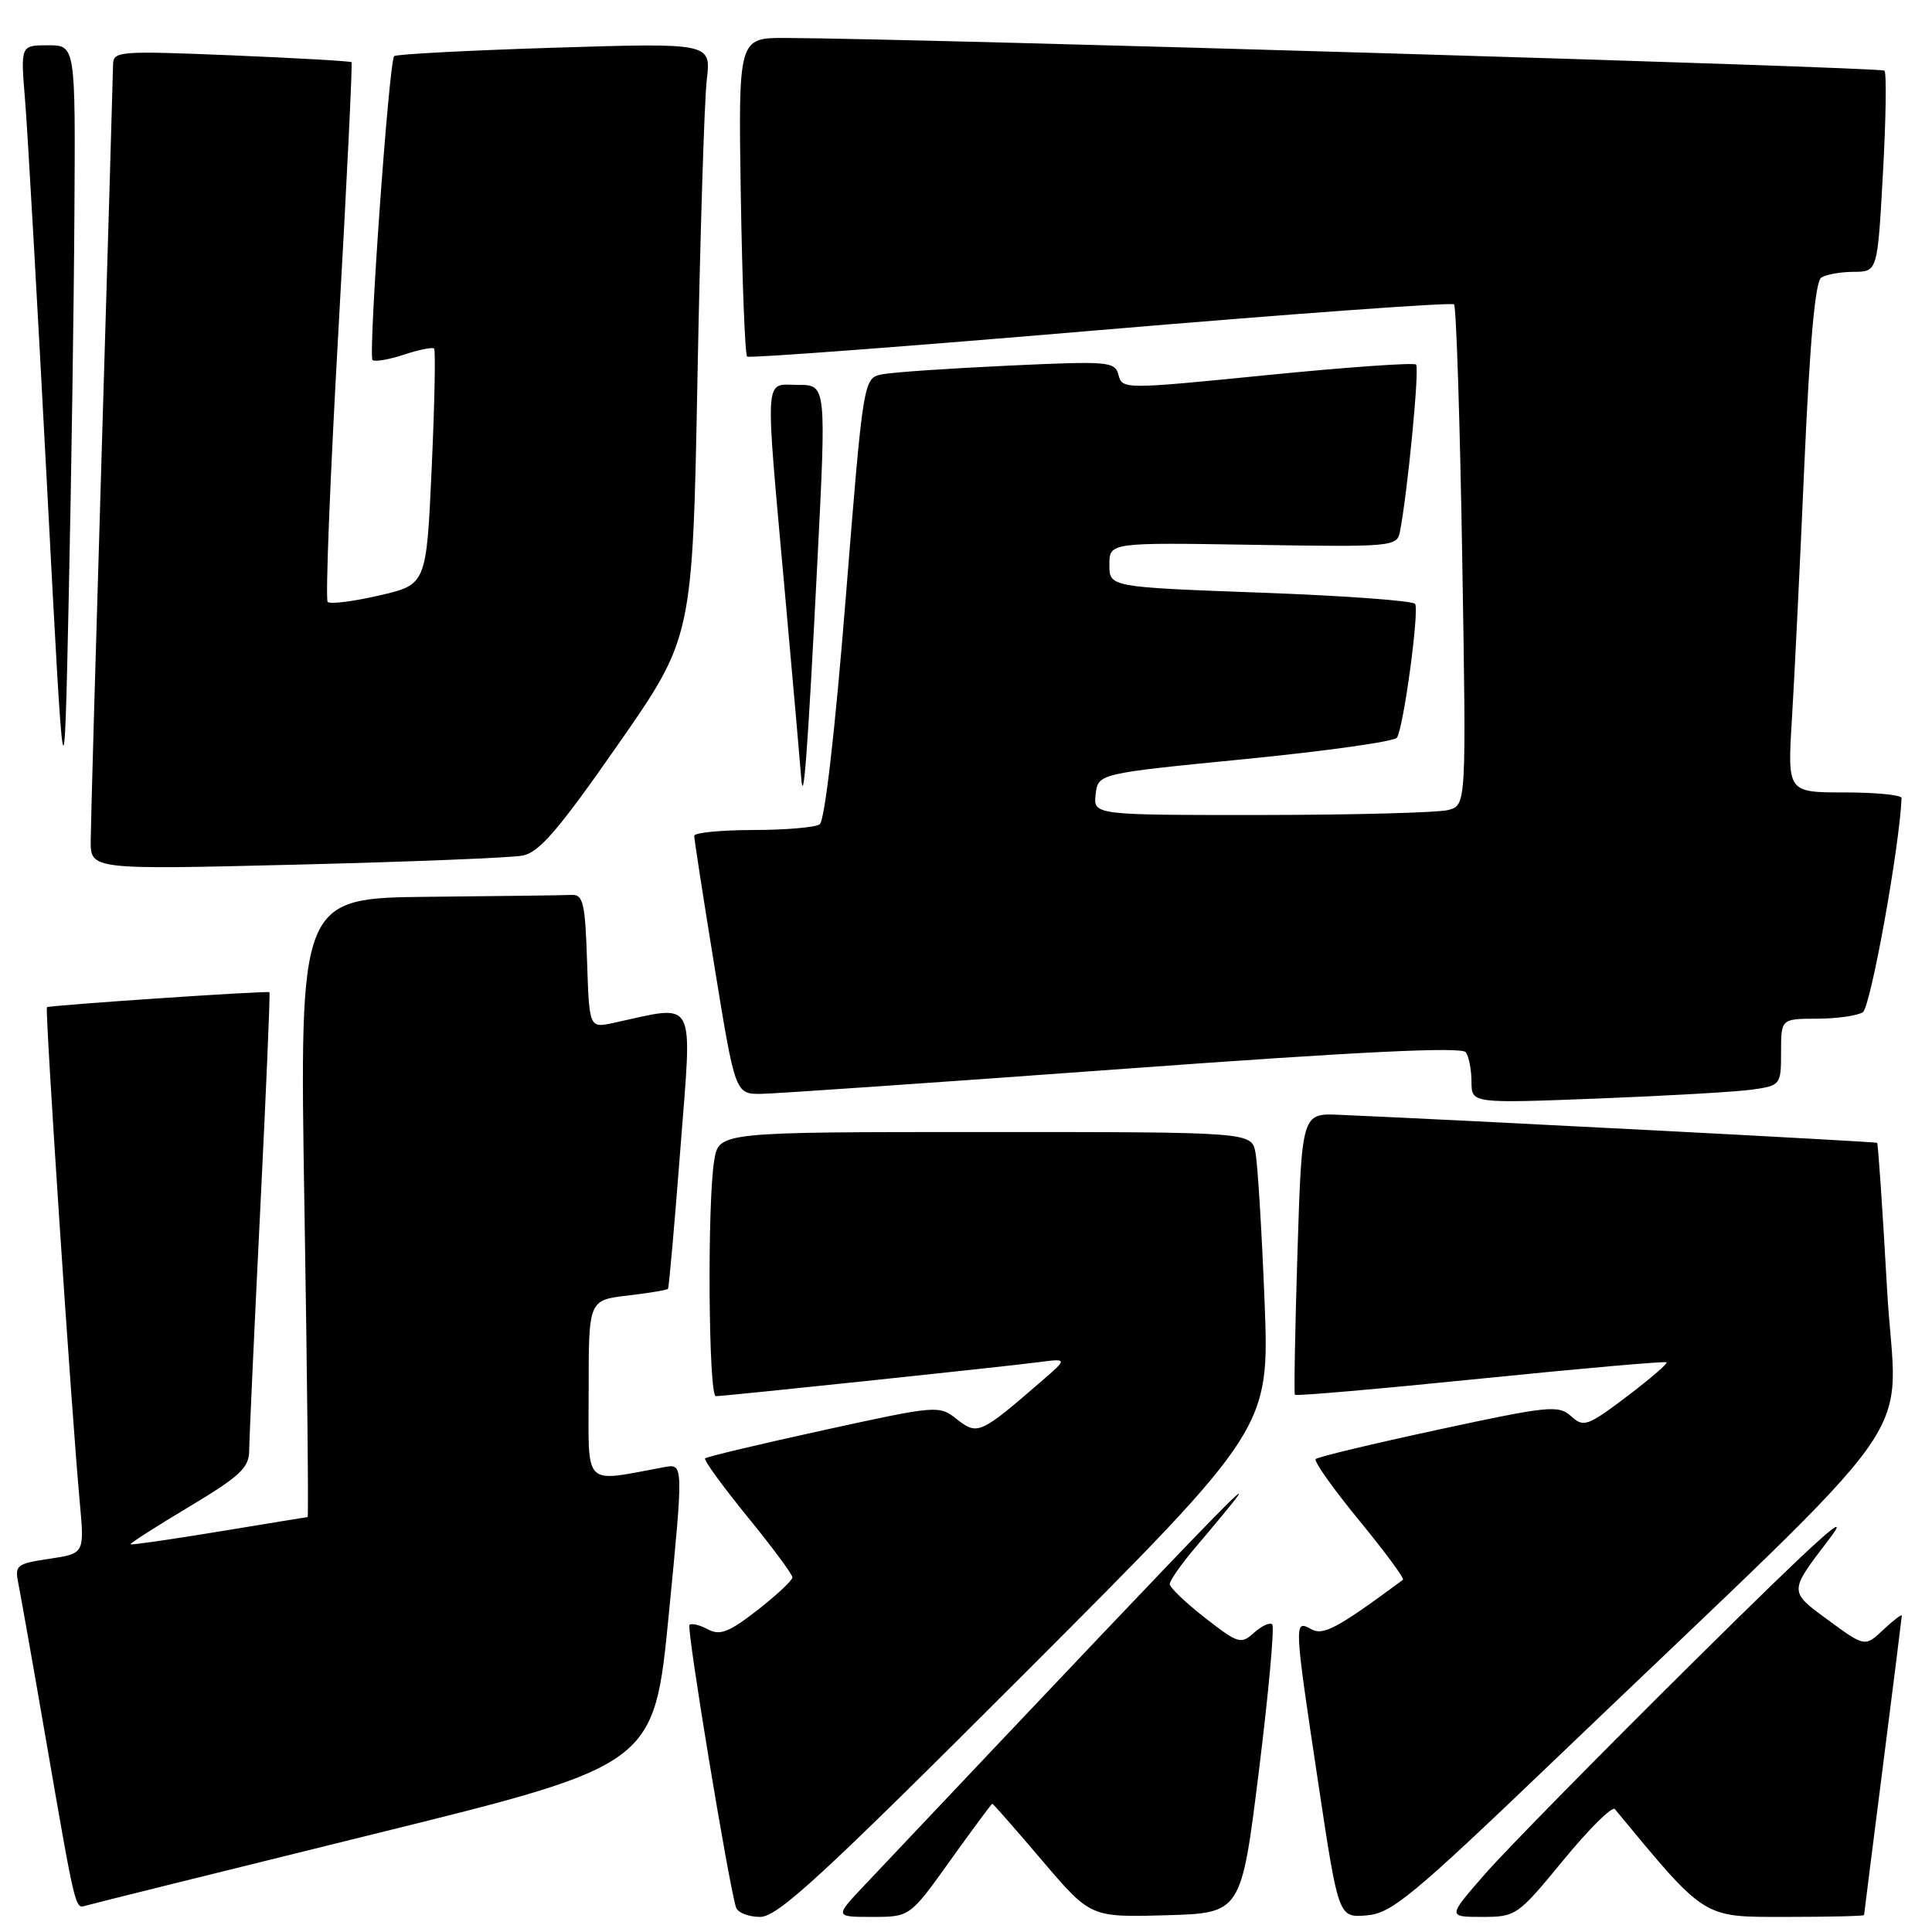 <?xml version="1.0" encoding="UTF-8" standalone="no"?>
<!DOCTYPE svg PUBLIC "-//W3C//DTD SVG 1.1//EN" "http://www.w3.org/Graphics/SVG/1.1/DTD/svg11.dtd" >
<svg xmlns="http://www.w3.org/2000/svg" xmlns:xlink="http://www.w3.org/1999/xlink" version="1.1" viewBox="0 0 256 256">
 <g >
 <path fill="currentColor"
d=" M 135.87 221.63 C 168.22 189.26 168.22 189.26 167.56 172.38 C 167.19 163.10 166.65 154.26 166.36 152.75 C 165.84 150.00 165.84 150.00 130.55 150.00 C 95.26 150.00 95.26 150.00 94.64 153.75 C 93.70 159.42 93.88 185.00 94.85 185.00 C 95.99 185.00 132.42 181.16 137.50 180.51 C 141.50 179.99 141.50 179.99 138.00 183.02 C 129.89 190.04 129.53 190.20 126.81 188.07 C 124.42 186.18 124.24 186.20 109.10 189.51 C 100.69 191.35 93.64 193.03 93.43 193.24 C 93.22 193.45 95.74 196.92 99.02 200.95 C 102.31 204.98 105.00 208.61 105.00 209.01 C 105.00 209.41 102.92 211.35 100.38 213.34 C 96.57 216.30 95.40 216.75 93.79 215.89 C 92.71 215.31 91.62 215.05 91.36 215.31 C 90.94 215.72 96.54 249.65 97.53 252.75 C 97.76 253.44 99.19 254.00 100.72 254.00 C 103.05 254.00 108.87 248.64 135.87 221.63 Z  M 125.93 246.50 C 128.88 242.38 131.38 239.00 131.49 239.00 C 131.59 239.00 134.57 242.39 138.09 246.53 C 144.50 254.06 144.50 254.06 154.49 253.78 C 164.47 253.50 164.47 253.50 166.81 234.66 C 168.10 224.29 168.89 215.56 168.58 215.25 C 168.27 214.93 167.19 215.43 166.17 216.34 C 164.44 217.91 164.07 217.80 159.67 214.37 C 157.10 212.37 155.00 210.36 155.00 209.90 C 155.00 209.44 156.44 207.37 158.20 205.28 C 170.49 190.75 167.34 193.95 114.60 249.75 C 110.58 254.00 110.58 254.00 115.58 254.00 C 120.57 254.00 120.57 254.00 125.93 246.50 Z  M 206.15 233.05 C 256.68 184.67 251.25 192.37 250.04 170.74 C 249.45 160.23 248.86 151.54 248.73 151.43 C 248.54 151.27 194.43 148.45 177.50 147.72 C 172.50 147.50 172.50 147.50 171.92 166.00 C 171.60 176.18 171.45 184.65 171.58 184.82 C 171.71 185.00 182.77 184.04 196.16 182.68 C 209.55 181.32 220.65 180.35 220.83 180.51 C 221.01 180.68 218.63 182.72 215.56 185.05 C 210.33 188.99 209.84 189.16 208.17 187.65 C 206.51 186.15 205.21 186.28 190.61 189.43 C 181.93 191.30 174.61 193.05 174.34 193.33 C 174.06 193.61 176.64 197.25 180.07 201.43 C 183.50 205.61 186.13 209.16 185.90 209.33 C 177.21 215.76 175.34 216.77 173.73 215.87 C 171.44 214.59 171.45 214.84 174.68 236.30 C 177.36 254.10 177.36 254.10 181.08 253.80 C 184.40 253.53 187.05 251.34 206.15 233.05 Z  M 207.16 246.47 C 210.56 242.33 213.63 239.29 213.98 239.72 C 226.11 254.38 225.52 254.00 236.62 254.00 C 242.33 254.00 247.00 253.89 247.00 253.75 C 247.01 253.61 248.13 244.72 249.50 234.00 C 250.87 223.28 251.99 214.31 252.00 214.08 C 252.00 213.84 250.90 214.69 249.55 215.95 C 247.11 218.25 247.11 218.25 242.09 214.56 C 237.06 210.88 237.06 210.88 242.19 204.19 C 245.91 199.34 241.06 203.70 224.60 220.00 C 212.09 232.38 199.60 245.09 196.83 248.25 C 191.80 254.00 191.80 254.00 196.39 254.00 C 200.88 254.00 201.10 253.85 207.16 246.47 Z  M 49.59 243.01 C 86.67 233.86 86.67 233.86 88.62 213.90 C 90.57 193.94 90.57 193.94 88.03 194.40 C 77.07 196.41 78.00 197.36 78.00 184.18 C 78.00 172.28 78.00 172.28 83.14 171.67 C 85.96 171.34 88.38 170.94 88.51 170.78 C 88.64 170.63 89.38 162.24 90.16 152.15 C 91.73 131.77 92.45 133.13 81.29 135.54 C 78.08 136.23 78.08 136.23 77.79 127.37 C 77.54 119.66 77.27 118.51 75.75 118.58 C 74.79 118.63 66.28 118.74 56.84 118.83 C 39.67 119.00 39.67 119.00 40.34 160.00 C 40.71 182.55 40.90 201.01 40.76 201.02 C 40.61 201.03 35.33 201.90 29.00 202.94 C 22.68 203.98 17.41 204.74 17.30 204.63 C 17.18 204.51 20.67 202.28 25.05 199.66 C 31.82 195.60 33.00 194.49 33.02 192.20 C 33.03 190.71 33.68 176.47 34.47 160.54 C 35.26 144.61 35.82 131.53 35.70 131.47 C 35.29 131.26 6.49 133.21 6.22 133.46 C 5.93 133.74 9.47 187.16 10.58 199.17 C 11.19 205.85 11.19 205.85 6.54 206.55 C 2.17 207.20 1.93 207.40 2.44 209.87 C 2.73 211.32 4.34 220.38 6.00 230.00 C 10.00 253.13 9.95 252.94 11.32 252.52 C 11.97 252.32 29.19 248.04 49.59 243.01 Z  M 232.25 144.37 C 235.93 143.83 236.00 143.75 236.00 139.41 C 236.00 135.00 236.00 135.00 240.75 134.98 C 243.36 134.98 246.10 134.59 246.83 134.13 C 247.86 133.48 251.68 112.36 251.97 105.75 C 251.99 105.34 248.59 105.00 244.42 105.00 C 236.84 105.00 236.84 105.00 237.44 95.25 C 237.77 89.89 238.51 74.71 239.09 61.51 C 239.81 45.28 240.53 37.28 241.33 36.78 C 241.97 36.37 243.91 36.02 245.64 36.02 C 248.78 36.00 248.78 36.00 249.50 22.95 C 249.90 15.77 249.99 9.66 249.70 9.36 C 249.24 8.90 121.92 5.11 104.16 5.03 C 97.83 5.00 97.83 5.00 98.16 25.92 C 98.35 37.42 98.72 47.02 99.00 47.25 C 99.28 47.48 120.34 45.90 145.81 43.73 C 171.29 41.57 192.37 40.04 192.67 40.33 C 192.96 40.63 193.45 55.68 193.75 73.78 C 194.30 106.69 194.30 106.69 191.90 107.33 C 190.58 107.68 179.46 107.98 167.18 107.99 C 144.87 108.00 144.87 108.00 145.18 105.25 C 145.50 102.50 145.50 102.50 165.00 100.58 C 175.72 99.52 184.77 98.25 185.10 97.75 C 185.97 96.47 188.08 80.93 187.51 80.02 C 187.25 79.60 178.03 78.93 167.02 78.53 C 147.00 77.79 147.00 77.79 147.00 74.84 C 147.00 71.88 147.00 71.88 166.04 72.19 C 184.42 72.49 185.10 72.43 185.49 70.50 C 186.49 65.46 188.11 48.78 187.64 48.31 C 187.36 48.02 178.48 48.65 167.92 49.70 C 149.00 51.59 148.70 51.59 148.21 49.70 C 147.74 47.89 146.95 47.83 133.61 48.45 C 125.85 48.81 118.35 49.32 116.95 49.59 C 114.40 50.07 114.40 50.07 112.06 79.29 C 110.64 97.00 109.28 108.79 108.61 109.23 C 108.00 109.64 104.01 109.98 99.75 109.98 C 95.49 109.99 91.99 110.34 91.99 110.75 C 91.98 111.16 93.20 119.04 94.70 128.25 C 97.43 145.00 97.43 145.00 100.96 144.94 C 102.91 144.90 124.52 143.41 149.00 141.62 C 180.19 139.34 193.72 138.68 194.23 139.43 C 194.64 140.02 194.98 141.79 194.98 143.36 C 195.00 146.21 195.00 146.21 211.75 145.56 C 220.96 145.20 230.19 144.67 232.25 144.37 Z  M 69.26 113.37 C 71.45 112.95 74.04 109.93 81.89 98.66 C 91.77 84.48 91.77 84.48 92.42 49.99 C 92.78 31.02 93.33 13.29 93.65 10.59 C 94.23 5.68 94.23 5.68 73.47 6.32 C 62.04 6.68 52.49 7.18 52.23 7.44 C 51.54 8.12 48.77 47.10 49.36 47.70 C 49.64 47.97 51.50 47.66 53.50 47.00 C 55.50 46.34 57.31 45.97 57.52 46.19 C 57.73 46.40 57.59 53.52 57.20 62.02 C 56.50 77.46 56.50 77.46 50.26 78.90 C 46.82 79.70 43.75 80.08 43.42 79.76 C 43.10 79.43 43.74 63.27 44.84 43.84 C 45.94 24.41 46.72 8.39 46.58 8.24 C 46.43 8.10 39.27 7.69 30.66 7.33 C 15.70 6.72 15.00 6.77 14.98 8.59 C 14.97 9.64 14.30 32.33 13.50 59.00 C 12.70 85.67 12.03 109.24 12.02 111.37 C 12.00 115.24 12.00 115.24 39.25 114.57 C 54.24 114.20 67.74 113.66 69.26 113.37 Z  M 9.86 28.25 C 10.00 6.00 10.00 6.00 6.36 6.00 C 2.72 6.00 2.72 6.00 3.32 13.25 C 3.65 17.24 4.95 40.08 6.21 64.00 C 8.50 107.50 8.50 107.50 9.11 79.00 C 9.45 63.32 9.79 40.49 9.86 28.25 Z  M 108.29 74.75 C 109.50 51.00 109.50 51.00 105.75 51.00 C 101.20 51.00 101.34 48.86 104.00 78.50 C 105.09 90.60 106.06 101.62 106.16 103.00 C 106.46 107.23 107.01 99.92 108.29 74.75 Z "/>
</g>
</svg>